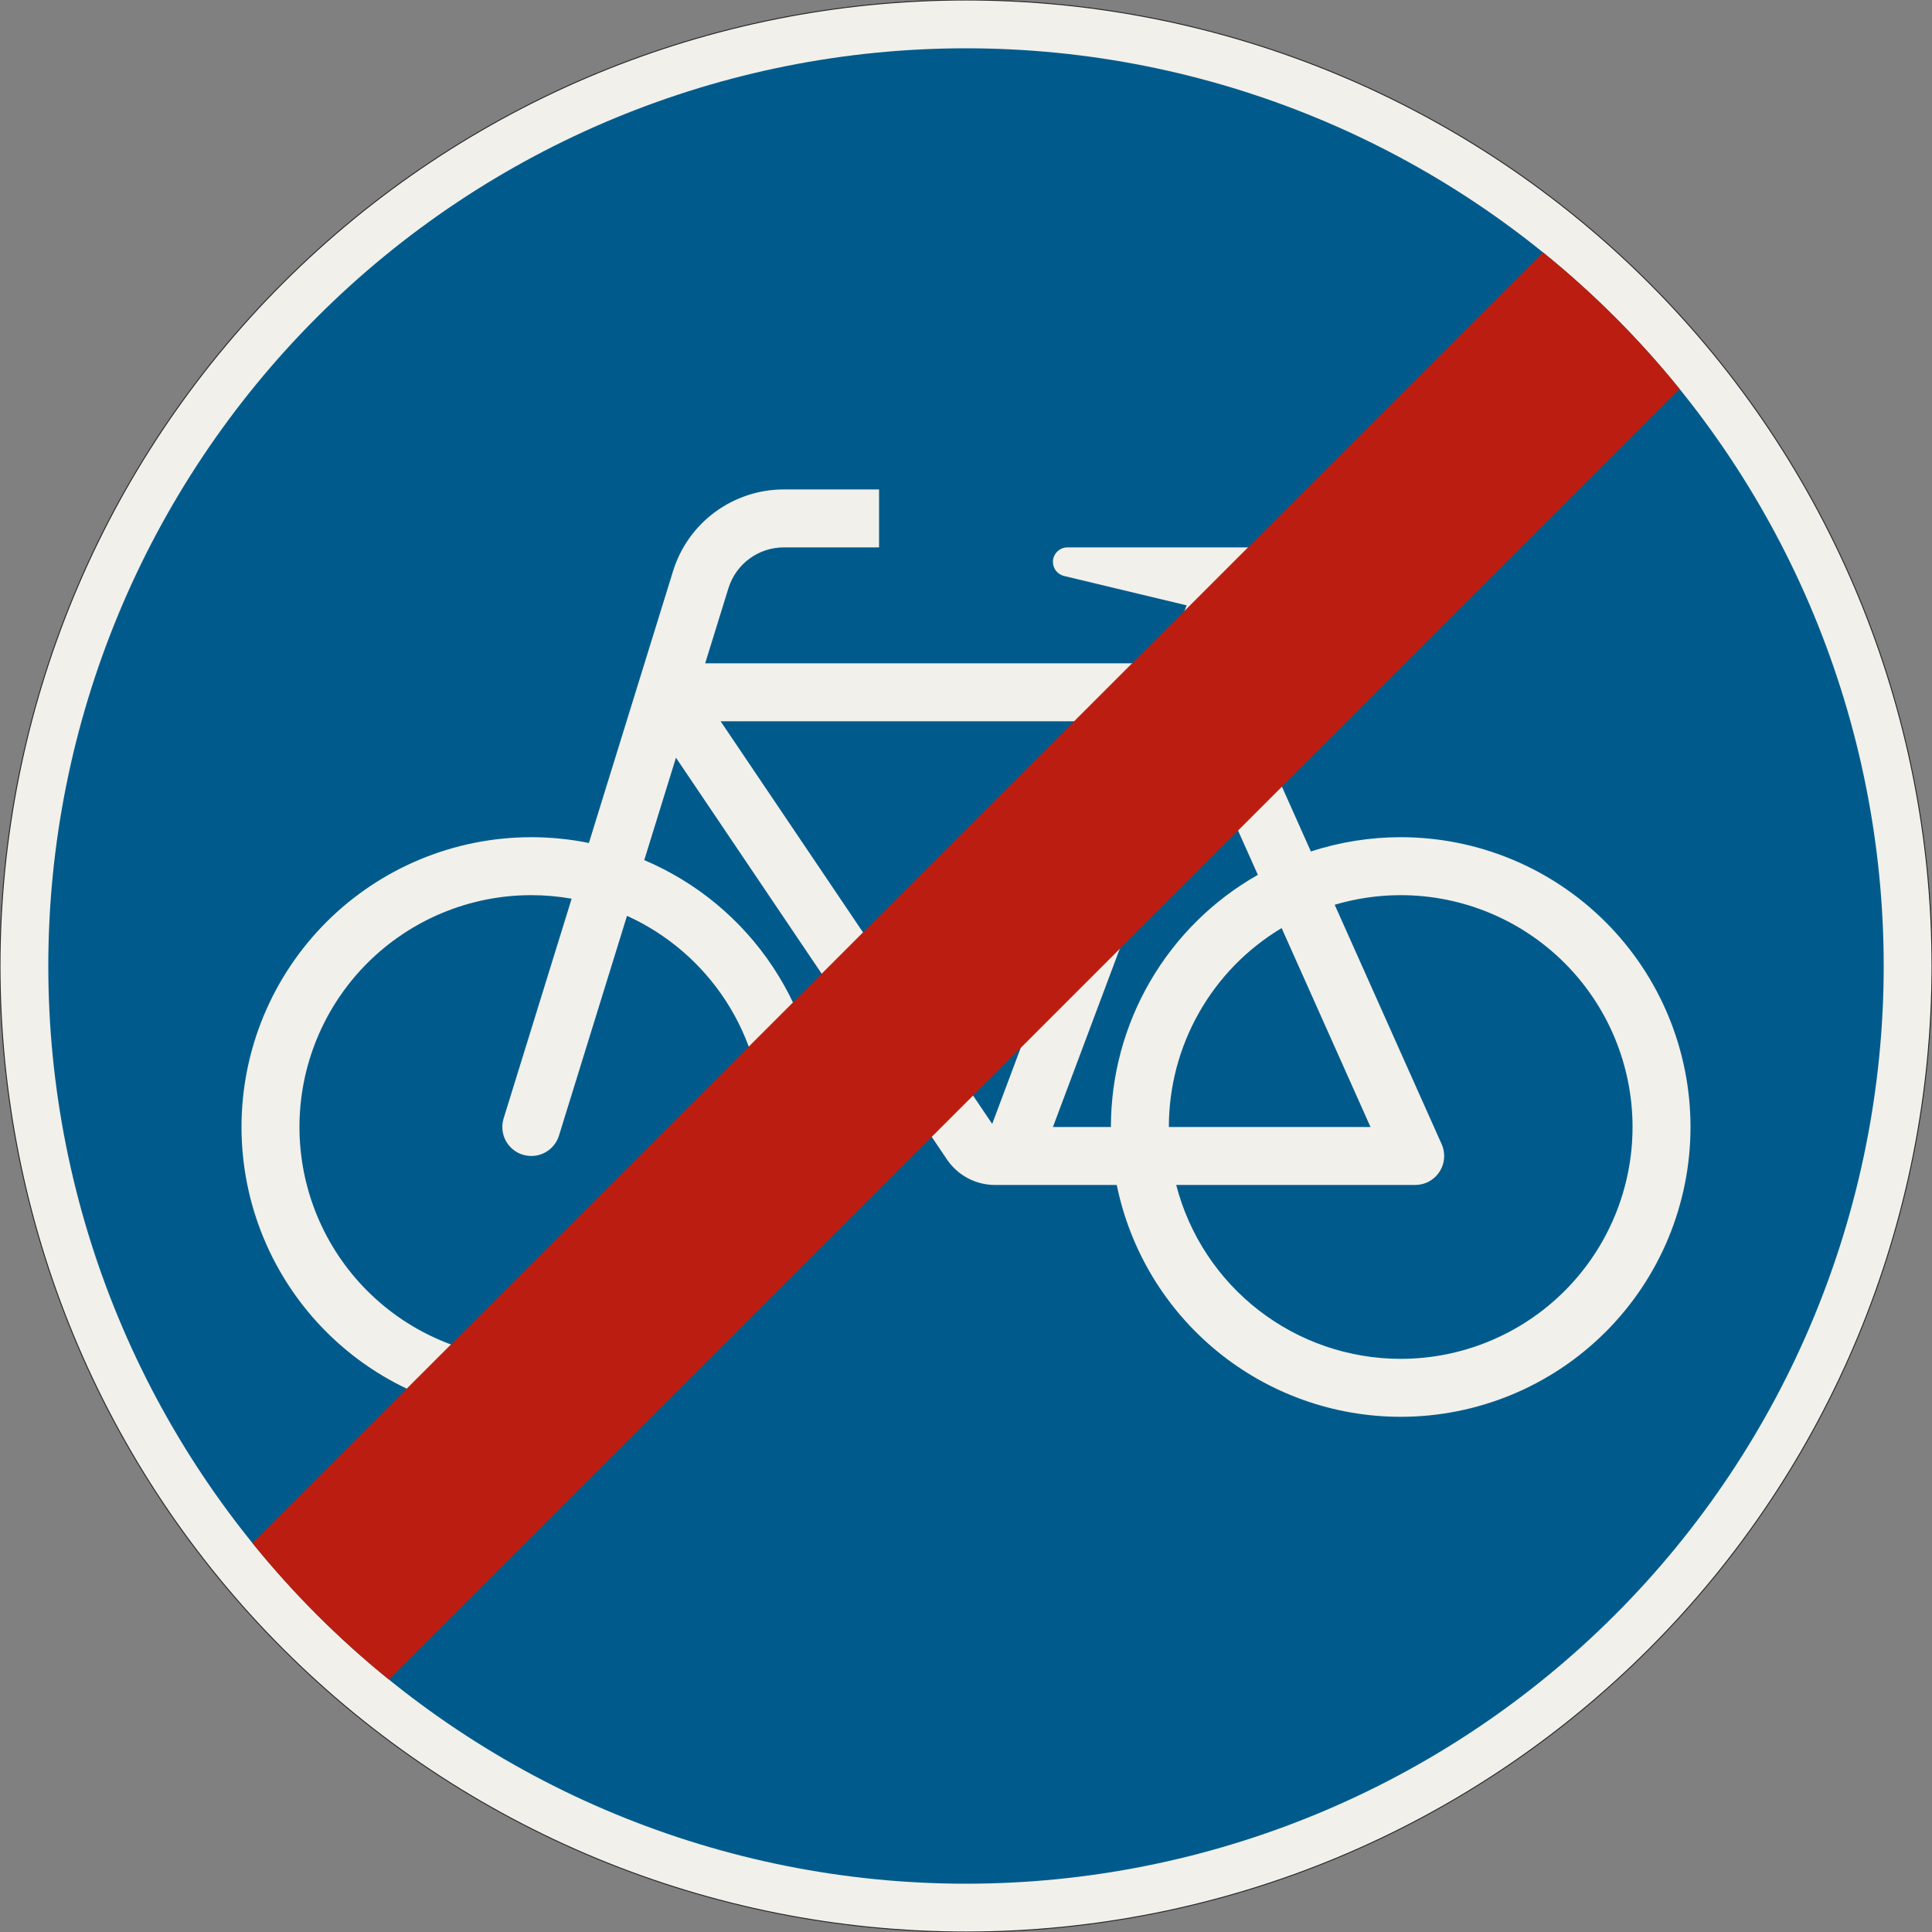 <?xml version="1.0" encoding="UTF-8"?>
<svg xmlns="http://www.w3.org/2000/svg" xmlns:xlink="http://www.w3.org/1999/xlink" width="600mm" height="600mm" viewBox="0 0 6000 6000" version="1.1">
<rect x="0" y="0" width="6000" height="6000" fill="#808080" stroke="none"/>
<g id="surface141">
<path style="fill-rule:evenodd;fill:rgb(94.51%,94.118%,91.765%);fill-opacity:1;stroke-width:0.3;stroke-linecap:butt;stroke-linejoin:miter;stroke:rgb(16.471%,16.078%,16.471%);stroke-opacity:1;stroke-miterlimit:3;" d="M 300 0 C 300 79.565 268.393 155.871 212.132 212.132 C 155.871 268.393 79.565 300 0 300 C -79.565 300 -155.871 268.393 -212.132 212.132 C -268.393 155.871 -300 79.565 -300 0 C -300 -79.565 -268.393 -155.871 -212.132 -212.132 C -155.871 -268.393 -79.565 -300 0 -300 C 79.565 -300 155.871 -268.393 212.132 -212.132 C 268.393 -155.871 300 -79.565 300 0 " transform="matrix(10,0,0,-10,3000,3000)"/>
<path style=" stroke:none;fill-rule:evenodd;fill:rgb(0%,35.686%,54.902%);fill-opacity:1;" d="M 5850 3000 C 5850 2244.133 5549.734 1519.223 5015.254 984.746 C 4480.777 450.266 3755.867 150 3000 150 C 2244.133 150 1519.223 450.266 984.746 984.746 C 450.266 1519.223 150 2244.133 150 3000 C 150 3755.867 450.266 4480.777 984.746 5015.254 C 1519.223 5549.734 2244.133 5850 3000 5850 C 3755.867 5850 4480.777 5549.734 5015.254 5015.254 C 5549.734 4480.777 5850 3755.867 5850 3000 M 2730 1520 L 2434.152 1520 C 2276.34 1520 2136.922 1622.785 2090.254 1773.539 L 1828.844 2617.949 C 1769.977 2606.012 1710.066 2600 1650 2600 C 1411.305 2600 1182.387 2694.82 1013.605 2863.605 C 844.82 3032.387 750 3261.305 750 3500 C 750 3738.695 844.82 3967.613 1013.605 4136.395 C 1182.387 4305.18 1411.305 4400 1650 4400 C 1888.695 4400 2117.613 4305.18 2286.395 4136.395 C 2455.18 3967.613 2550 3738.695 2550 3500 C 2550 3323.176 2497.91 3150.266 2400.238 3002.867 C 2302.566 2855.465 2163.637 2740.102 2000.793 2671.18 L 2099.262 2353.109 L 2940.773 3600.656 C 2974.234 3650.262 3030.16 3680 3090 3680 L 3468.184 3680 C 3509.672 3883.254 3620.102 4065.938 3780.789 4197.137 C 3941.477 4328.336 4142.555 4400 4350 4400 C 4588.695 4400 4817.613 4305.18 4986.395 4136.395 C 5155.18 3967.613 5250 3738.695 5250 3500 C 5250 3261.305 5155.18 3032.387 4986.395 2863.605 C 4817.613 2694.82 4588.695 2600 4350 2600 C 4255.27 2600 4161.129 2614.957 4071.062 2644.316 L 3810 2060 L 3877.5 1880 L 4080 1880 L 4080 1700 L 3315 1700 C 3290.148 1700 3270 1720.148 3270 1745 C 3270 1765.812 3284.273 1783.91 3304.512 1788.762 L 3685.262 1880 L 3617.762 2060 L 2190 2060 L 2262.203 1826.77 C 2285.539 1751.391 2355.246 1700 2434.152 1700 L 2730 1700 L 2730 1520 M 2237.945 2240 L 3081.355 3490.41 L 3550.262 2240 L 2237.945 2240 M 1775.277 2790.984 C 1733.918 2783.676 1692 2780 1650 2780 C 1459.043 2780 1275.91 2855.855 1140.883 2990.883 C 1005.855 3125.91 930 3309.043 930 3500 C 930 3690.957 1005.855 3874.09 1140.883 4009.117 C 1275.91 4144.145 1459.043 4220 1650 4220 C 1840.957 4220 2024.09 4144.145 2159.117 4009.117 C 2294.145 3874.09 2370 3690.957 2370 3500 C 2370 3361.625 2330.125 3226.176 2255.145 3109.875 C 2180.168 2993.57 2073.262 2901.34 1947.227 2844.215 L 1735.973 3526.617 C 1724.309 3564.305 1689.453 3590 1650 3590 C 1600.293 3590 1560 3549.707 1560 3500 C 1560 3490.977 1561.355 3482.004 1564.027 3473.383 L 1775.281 2790.984 M 3630 3500 L 4256.215 3500 L 3980.203 2882.223 C 3762.973 3012.254 3630 3246.824 3630 3500 M 3652.863 3680 C 3692.77 3834.551 3782.898 3971.461 3909.094 4069.211 C 4035.285 4166.957 4190.379 4220 4350 4220 C 4540.957 4220 4724.09 4144.145 4859.117 4009.117 C 4994.145 3874.09 5070 3690.957 5070 3500 C 5070 3309.043 4994.145 3125.91 4859.117 2990.883 C 4724.09 2855.855 4540.957 2780 4350 2780 C 4280.586 2780 4211.539 2790.039 4144.996 2809.801 L 4477.172 3553.289 C 4482.332 3564.84 4485 3577.348 4485 3590 C 4485 3639.707 4444.707 3680 4395 3680 L 3652.863 3680 M 3270 3500 L 3450 3500 C 3450 3340.773 3492.242 3184.398 3572.414 3046.832 C 3652.59 2909.262 3767.824 2795.426 3906.359 2716.941 L 3720.035 2299.902 L 3270 3500 "/>
<path style=" stroke:none;fill-rule:evenodd;fill:rgb(73.333%,11.765%,6.275%);fill-opacity:1;" d="M 5216.191 1208.074 C 5090.09 1052.117 4947.883 909.91 4791.926 783.809 L 783.809 4791.926 C 909.91 4947.883 1052.117 5090.09 1208.074 5216.191 L 5216.191 1208.074 "/>
</g>
</svg>
